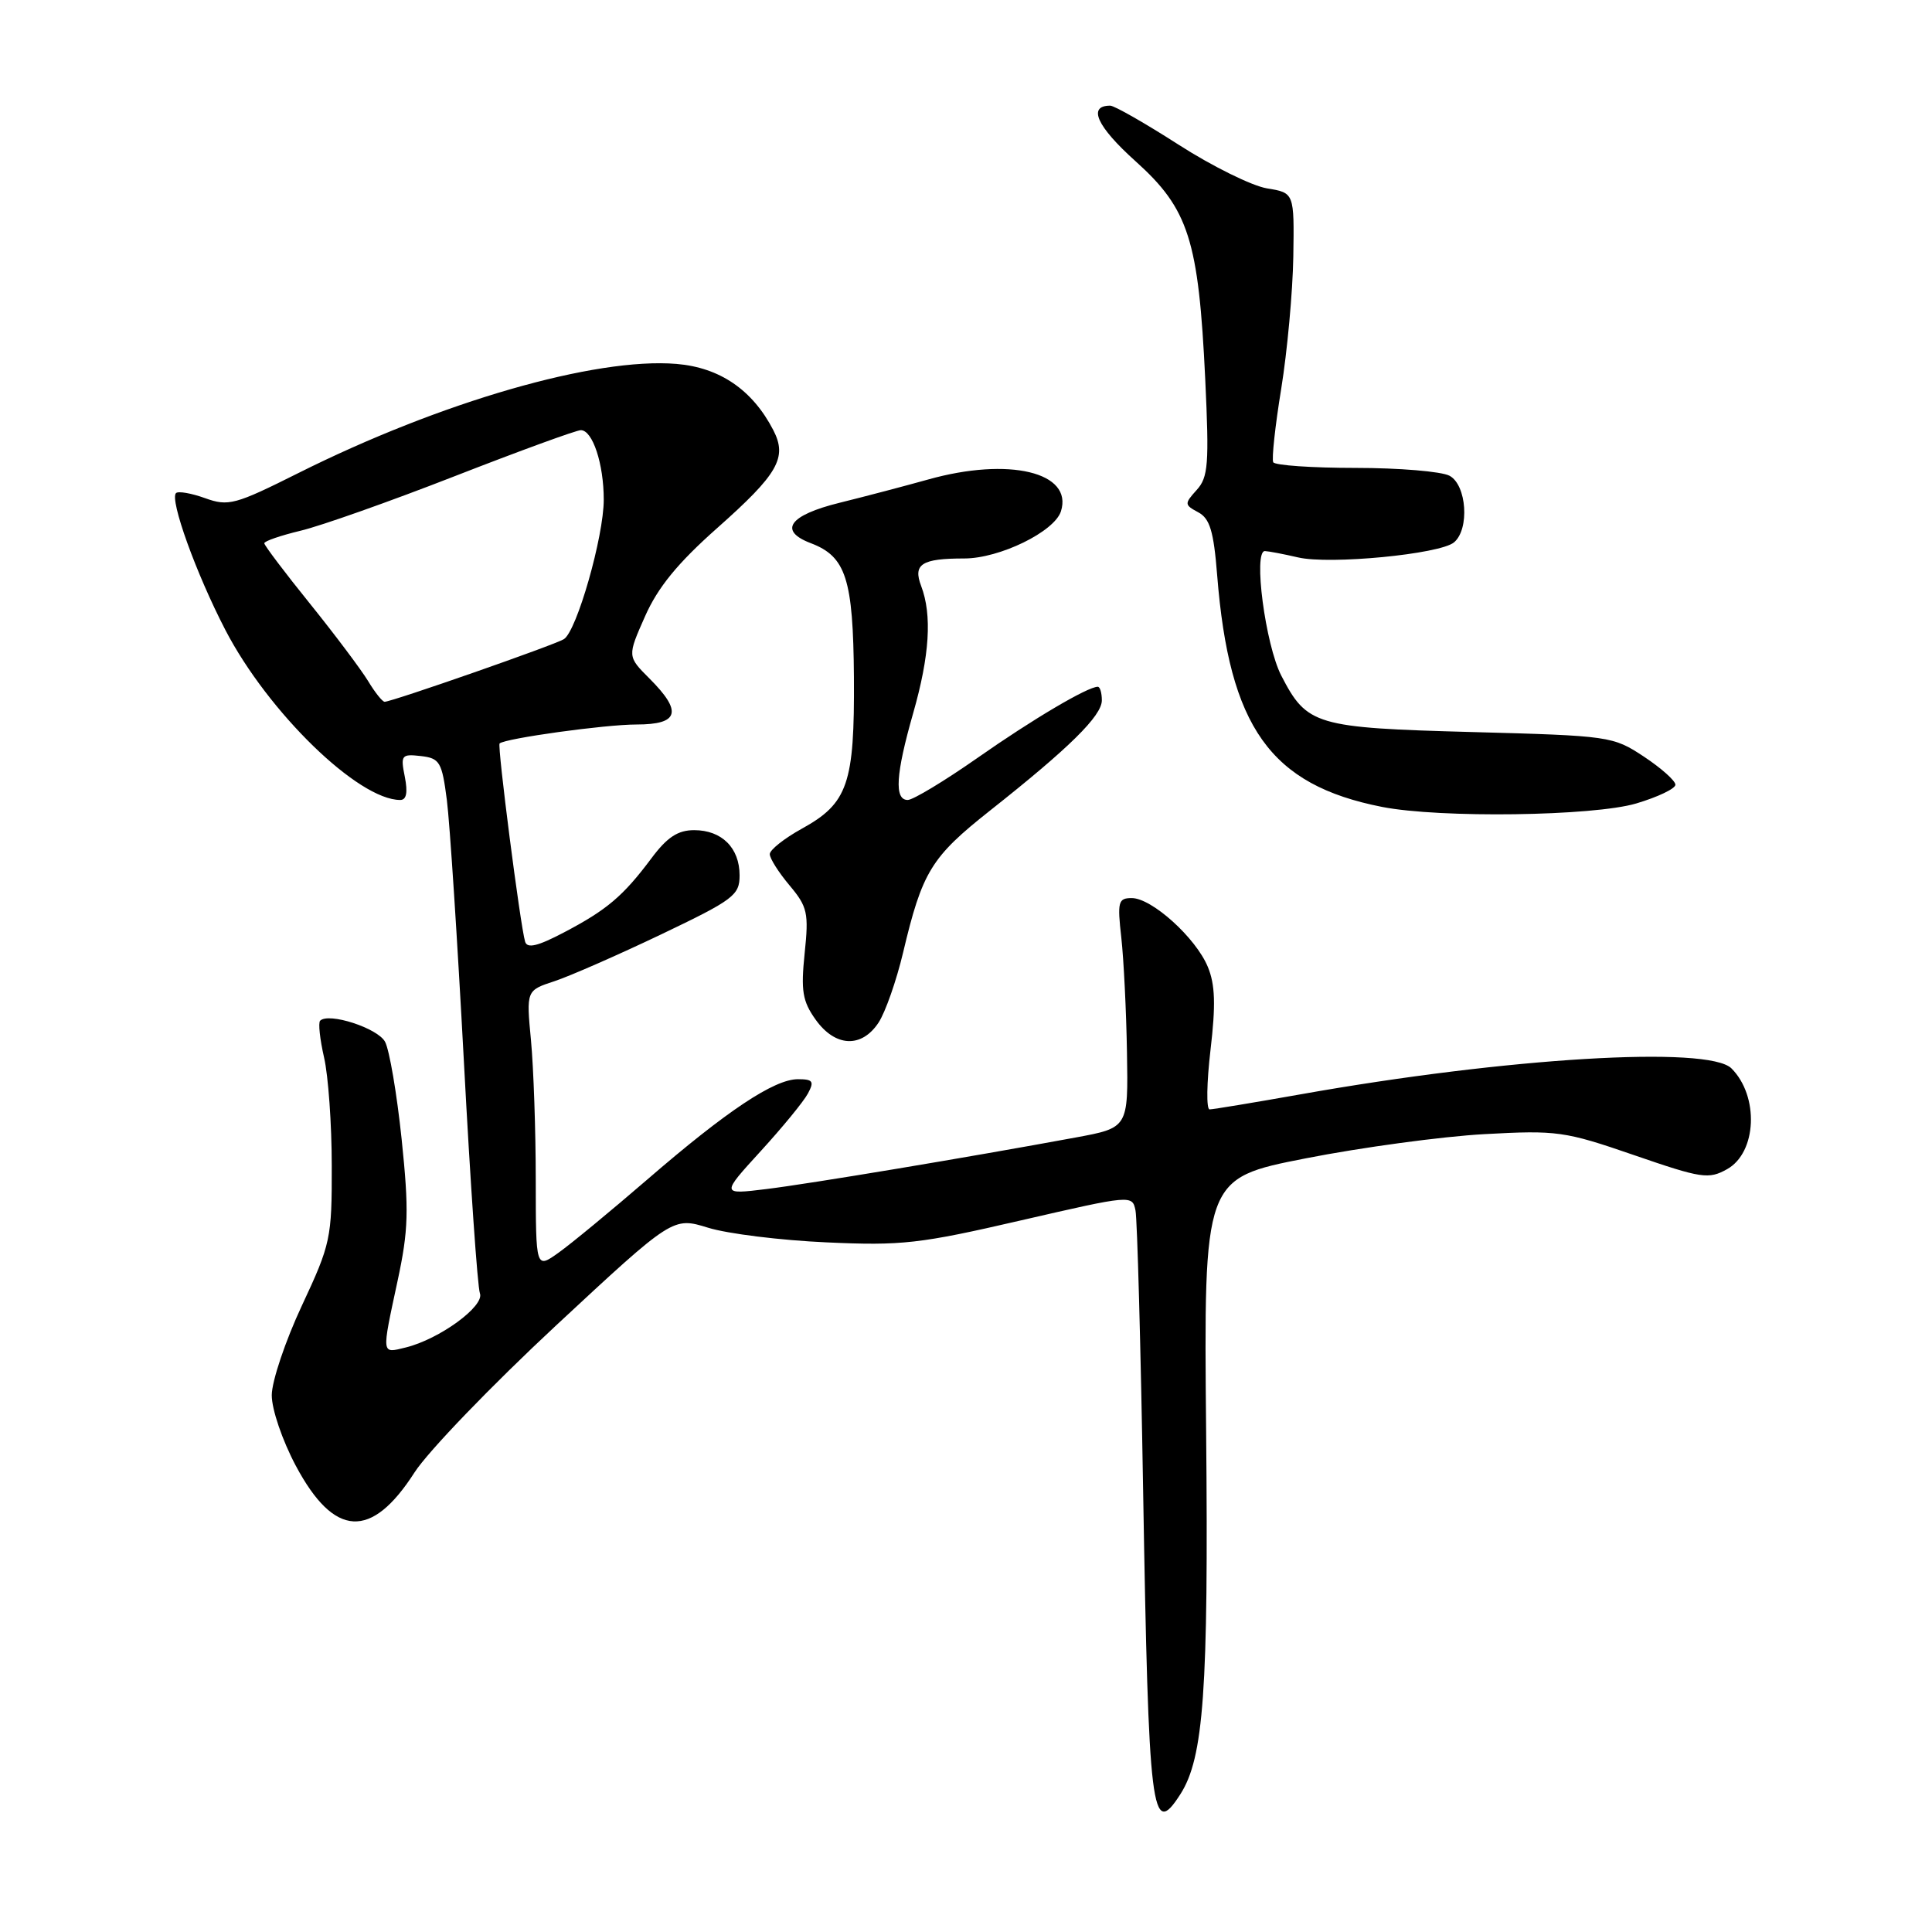 <?xml version="1.0" encoding="UTF-8" standalone="no"?>
<!DOCTYPE svg PUBLIC "-//W3C//DTD SVG 1.1//EN" "http://www.w3.org/Graphics/SVG/1.1/DTD/svg11.dtd" >
<svg xmlns="http://www.w3.org/2000/svg" xmlns:xlink="http://www.w3.org/1999/xlink" version="1.1" viewBox="0 0 256 256">
 <g >
 <path fill="currentColor"
d=" M 156.40 237.75 C 159.50 232.92 160.14 223.98 159.82 189.82 C 159.50 156.14 159.50 156.14 173.00 153.49 C 180.43 152.03 191.08 150.59 196.67 150.28 C 206.33 149.75 207.32 149.89 216.52 153.06 C 225.48 156.15 226.40 156.29 228.85 154.92 C 232.79 152.72 233.11 145.26 229.43 141.57 C 226.39 138.53 199.67 140.14 172.30 145.01 C 166.14 146.10 160.73 147.00 160.28 147.00 C 159.83 147.00 159.89 143.45 160.40 139.11 C 161.10 133.15 161.02 130.46 160.04 128.11 C 158.45 124.26 152.62 119.00 149.96 119.00 C 148.17 119.00 148.04 119.49 148.58 124.25 C 148.90 127.14 149.24 133.99 149.33 139.47 C 149.50 149.44 149.50 149.44 142.50 150.73 C 128.25 153.36 107.32 156.85 101.52 157.56 C 95.54 158.29 95.54 158.29 100.79 152.54 C 103.68 149.38 106.50 145.94 107.05 144.90 C 107.92 143.29 107.72 143.00 105.73 143.00 C 102.59 143.00 96.30 147.19 85.76 156.30 C 80.95 160.45 75.67 164.81 74.01 165.99 C 71.00 168.14 71.00 168.14 70.99 156.32 C 70.99 149.82 70.70 141.52 70.36 137.87 C 69.73 131.24 69.73 131.24 73.48 130.01 C 75.53 129.33 81.89 126.54 87.61 123.81 C 97.21 119.22 98.00 118.63 98.00 115.99 C 98.00 112.35 95.64 110.00 91.98 110.00 C 89.82 110.00 88.40 110.93 86.30 113.75 C 82.57 118.74 80.41 120.57 74.73 123.55 C 71.25 125.38 69.86 125.71 69.58 124.78 C 68.94 122.64 65.87 98.79 66.20 98.51 C 66.99 97.83 80.19 96.00 84.33 96.00 C 89.98 96.00 90.46 94.31 86.06 89.91 C 83.12 86.97 83.12 86.97 85.47 81.67 C 87.16 77.84 89.80 74.61 95.01 69.99 C 103.11 62.81 104.35 60.65 102.47 57.00 C 99.71 51.66 95.38 48.70 89.64 48.22 C 78.87 47.33 58.40 53.24 39.50 62.70 C 31.15 66.88 30.26 67.12 27.18 66.01 C 25.35 65.35 23.61 65.05 23.32 65.34 C 22.46 66.21 25.99 76.01 29.86 83.47 C 35.52 94.37 47.47 106.00 53.03 106.00 C 53.86 106.00 54.05 105.02 53.64 102.93 C 53.06 100.06 53.20 99.89 55.76 100.18 C 58.27 100.47 58.56 100.96 59.21 106.00 C 59.60 109.03 60.61 124.64 61.47 140.69 C 62.32 156.75 63.28 170.55 63.59 171.37 C 64.24 173.07 58.21 177.46 53.75 178.55 C 50.51 179.34 50.55 179.66 52.68 169.73 C 54.13 162.98 54.20 160.40 53.22 150.95 C 52.59 144.93 51.60 139.12 51.02 138.04 C 50.05 136.23 43.55 134.12 42.42 135.25 C 42.15 135.52 42.39 137.71 42.94 140.12 C 43.50 142.53 43.96 149.00 43.96 154.50 C 43.98 164.08 43.81 164.86 40.00 173.00 C 37.81 177.68 36.02 183.01 36.01 184.86 C 36.00 186.74 37.41 190.86 39.19 194.21 C 44.28 203.76 49.20 204.04 54.93 195.10 C 56.72 192.32 65.16 183.56 73.67 175.64 C 89.16 161.24 89.16 161.24 93.83 162.68 C 96.40 163.48 103.45 164.35 109.50 164.62 C 119.48 165.08 121.87 164.81 135.27 161.71 C 149.95 158.33 150.04 158.32 150.46 160.40 C 150.69 161.56 151.15 178.25 151.47 197.50 C 152.20 240.61 152.58 243.70 156.40 237.75 Z  M 116.42 135.49 C 117.32 134.11 118.78 129.94 119.66 126.24 C 122.21 115.48 123.37 113.59 131.19 107.40 C 141.69 99.10 146.00 94.85 146.00 92.80 C 146.00 91.81 145.76 91.00 145.46 91.00 C 144.12 91.00 136.82 95.31 129.53 100.42 C 125.14 103.49 120.98 106.00 120.28 106.00 C 118.47 106.00 118.69 102.58 121.00 94.50 C 123.18 86.87 123.52 81.50 122.06 77.65 C 120.95 74.75 122.12 74.00 127.77 74.00 C 132.45 74.00 139.72 70.45 140.58 67.75 C 142.22 62.57 133.68 60.53 122.97 63.54 C 119.96 64.38 114.69 65.77 111.25 66.62 C 104.55 68.27 103.10 70.33 107.45 71.98 C 112.10 73.75 113.05 76.71 113.15 89.74 C 113.24 103.85 112.36 106.44 106.24 109.81 C 103.91 111.10 102.00 112.61 102.00 113.18 C 102.00 113.75 103.18 115.61 104.62 117.32 C 107.00 120.16 107.18 120.97 106.62 126.32 C 106.11 131.28 106.33 132.66 108.07 135.10 C 110.67 138.75 114.17 138.91 116.42 135.49 Z  M 216.82 106.46 C 219.67 105.61 222.00 104.50 222.00 103.98 C 222.00 103.45 220.12 101.78 217.83 100.26 C 213.73 97.55 213.31 97.49 195.08 97.00 C 174.29 96.44 173.18 96.11 169.78 89.53 C 167.67 85.44 166.03 72.98 167.61 73.02 C 168.10 73.04 170.07 73.41 172.00 73.86 C 176.20 74.84 190.78 73.43 192.66 71.87 C 194.75 70.13 194.35 64.26 192.07 63.04 C 191.00 62.47 185.40 62.00 179.62 62.00 C 173.85 62.00 168.94 61.66 168.71 61.25 C 168.49 60.84 168.96 56.45 169.77 51.50 C 170.57 46.55 171.29 38.69 171.37 34.03 C 171.50 25.55 171.50 25.55 167.88 24.96 C 165.89 24.63 160.62 22.03 156.18 19.18 C 151.74 16.33 147.66 14.00 147.11 14.00 C 144.08 14.00 145.34 16.76 150.46 21.36 C 157.51 27.69 158.82 31.80 159.70 50.25 C 160.23 61.49 160.10 63.24 158.57 64.92 C 156.92 66.75 156.93 66.89 158.77 67.88 C 160.31 68.70 160.82 70.38 161.28 76.21 C 162.88 96.36 168.32 104.01 183.13 106.92 C 190.82 108.43 211.12 108.15 216.82 106.46 Z  M 48.78 90.25 C 47.86 88.74 44.40 84.12 41.08 80.00 C 37.75 75.88 35.03 72.27 35.02 71.99 C 35.01 71.70 37.18 70.96 39.84 70.32 C 42.50 69.69 51.69 66.44 60.27 63.09 C 68.86 59.74 76.37 57.00 76.96 57.00 C 78.53 57.00 80.00 61.47 80.00 66.21 C 80.00 71.11 76.43 83.61 74.72 84.69 C 73.52 85.45 52.01 92.96 50.97 92.99 C 50.67 92.99 49.69 91.76 48.78 90.25 Z "/>
</g>
</svg>